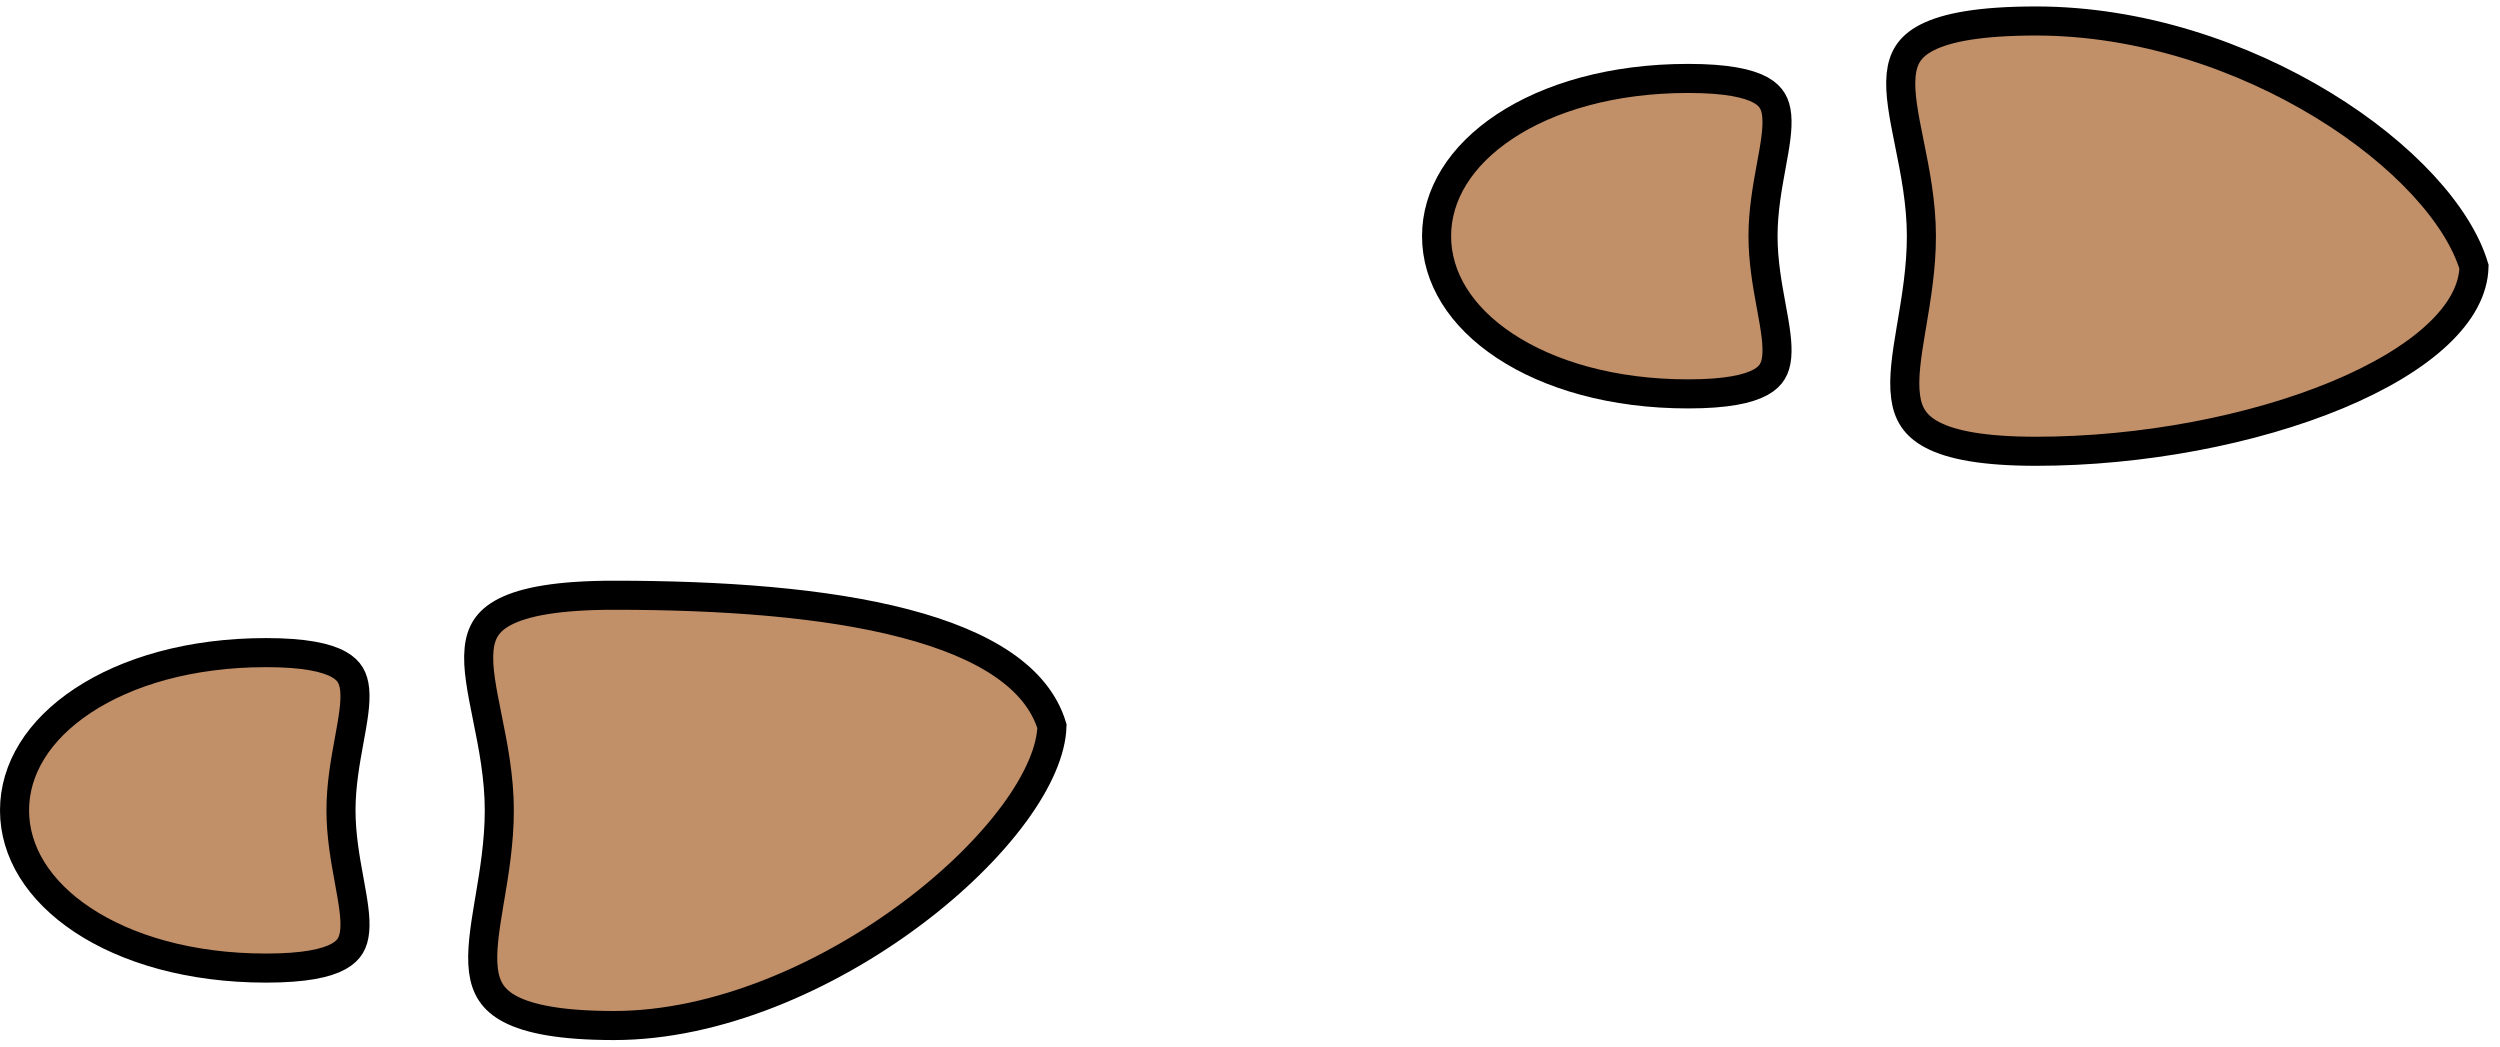 <svg width="43" height="18" viewBox="0 0 43 18" fill="none" xmlns="http://www.w3.org/2000/svg">
<path d="M18.094 12.491C18.082 12.901 17.863 13.422 17.445 13.991C17.02 14.569 16.412 15.17 15.685 15.713C14.227 16.804 12.333 17.639 10.562 17.639C9.652 17.639 9.102 17.528 8.776 17.357C8.475 17.199 8.355 16.985 8.316 16.699C8.275 16.386 8.333 16 8.414 15.517C8.418 15.497 8.421 15.476 8.425 15.455C8.501 15.001 8.588 14.483 8.588 13.938C8.588 13.364 8.479 12.821 8.384 12.351C8.286 11.865 8.209 11.481 8.24 11.169C8.254 11.02 8.293 10.899 8.358 10.799C8.423 10.699 8.524 10.604 8.687 10.521C9.023 10.349 9.598 10.238 10.562 10.238C12.398 10.238 14.179 10.361 15.563 10.723C16.947 11.085 17.841 11.66 18.094 12.491Z" fill="#A76029" fill-opacity="0.7" stroke="black" stroke-width="0.5"/>
<path d="M0.25 13.938C0.25 13.226 0.662 12.555 1.423 12.052C2.184 11.548 3.277 11.225 4.577 11.225C5.236 11.225 5.613 11.309 5.825 11.427C5.926 11.483 5.987 11.545 6.026 11.61C6.066 11.677 6.091 11.759 6.101 11.866C6.122 12.093 6.072 12.374 6.005 12.74L6.004 12.745C5.94 13.096 5.865 13.505 5.865 13.938C5.865 14.371 5.94 14.781 6.004 15.132L6.005 15.137C6.072 15.503 6.122 15.784 6.101 16.01C6.091 16.117 6.066 16.2 6.026 16.267C5.987 16.331 5.926 16.394 5.825 16.45C5.613 16.568 5.236 16.651 4.577 16.651C3.277 16.651 2.184 16.329 1.423 15.825C0.662 15.321 0.25 14.65 0.25 13.938Z" fill="#A76029" fill-opacity="0.7" stroke="black" stroke-width="0.5"/>
<path d="M42.553 4.589C42.542 4.979 42.335 5.369 41.934 5.747C41.522 6.136 40.924 6.492 40.198 6.794C38.747 7.397 36.834 7.762 35.021 7.762C34.111 7.762 33.562 7.652 33.236 7.48C32.934 7.322 32.814 7.108 32.776 6.822C32.734 6.509 32.792 6.123 32.873 5.641C32.877 5.62 32.88 5.599 32.884 5.579C32.96 5.125 33.048 4.607 33.048 4.062C33.048 3.488 32.938 2.944 32.843 2.474C32.745 1.989 32.669 1.605 32.699 1.292C32.714 1.143 32.752 1.023 32.817 0.922C32.882 0.822 32.983 0.727 33.146 0.644C33.482 0.472 34.057 0.361 35.021 0.361C36.81 0.361 38.572 0.962 39.955 1.806C41.332 2.646 42.286 3.698 42.553 4.589Z" fill="#A76029" fill-opacity="0.7" stroke="black" stroke-width="0.5"/>
<path d="M24.709 4.062C24.709 3.35 25.121 2.679 25.882 2.175C26.643 1.671 27.736 1.349 29.036 1.349C29.695 1.349 30.072 1.432 30.285 1.55C30.385 1.606 30.446 1.669 30.485 1.734C30.525 1.8 30.55 1.883 30.56 1.99C30.581 2.216 30.532 2.497 30.464 2.863L30.463 2.868C30.399 3.219 30.324 3.629 30.324 4.062C30.324 4.495 30.399 4.904 30.463 5.255L30.464 5.26C30.532 5.626 30.581 5.907 30.56 6.134C30.55 6.241 30.525 6.324 30.485 6.39C30.446 6.455 30.385 6.517 30.285 6.573C30.072 6.691 29.695 6.775 29.036 6.775C27.736 6.775 26.643 6.452 25.882 5.948C25.121 5.445 24.709 4.774 24.709 4.062Z" fill="#A76029" fill-opacity="0.7" stroke="black" stroke-width="0.5"/>
</svg>

